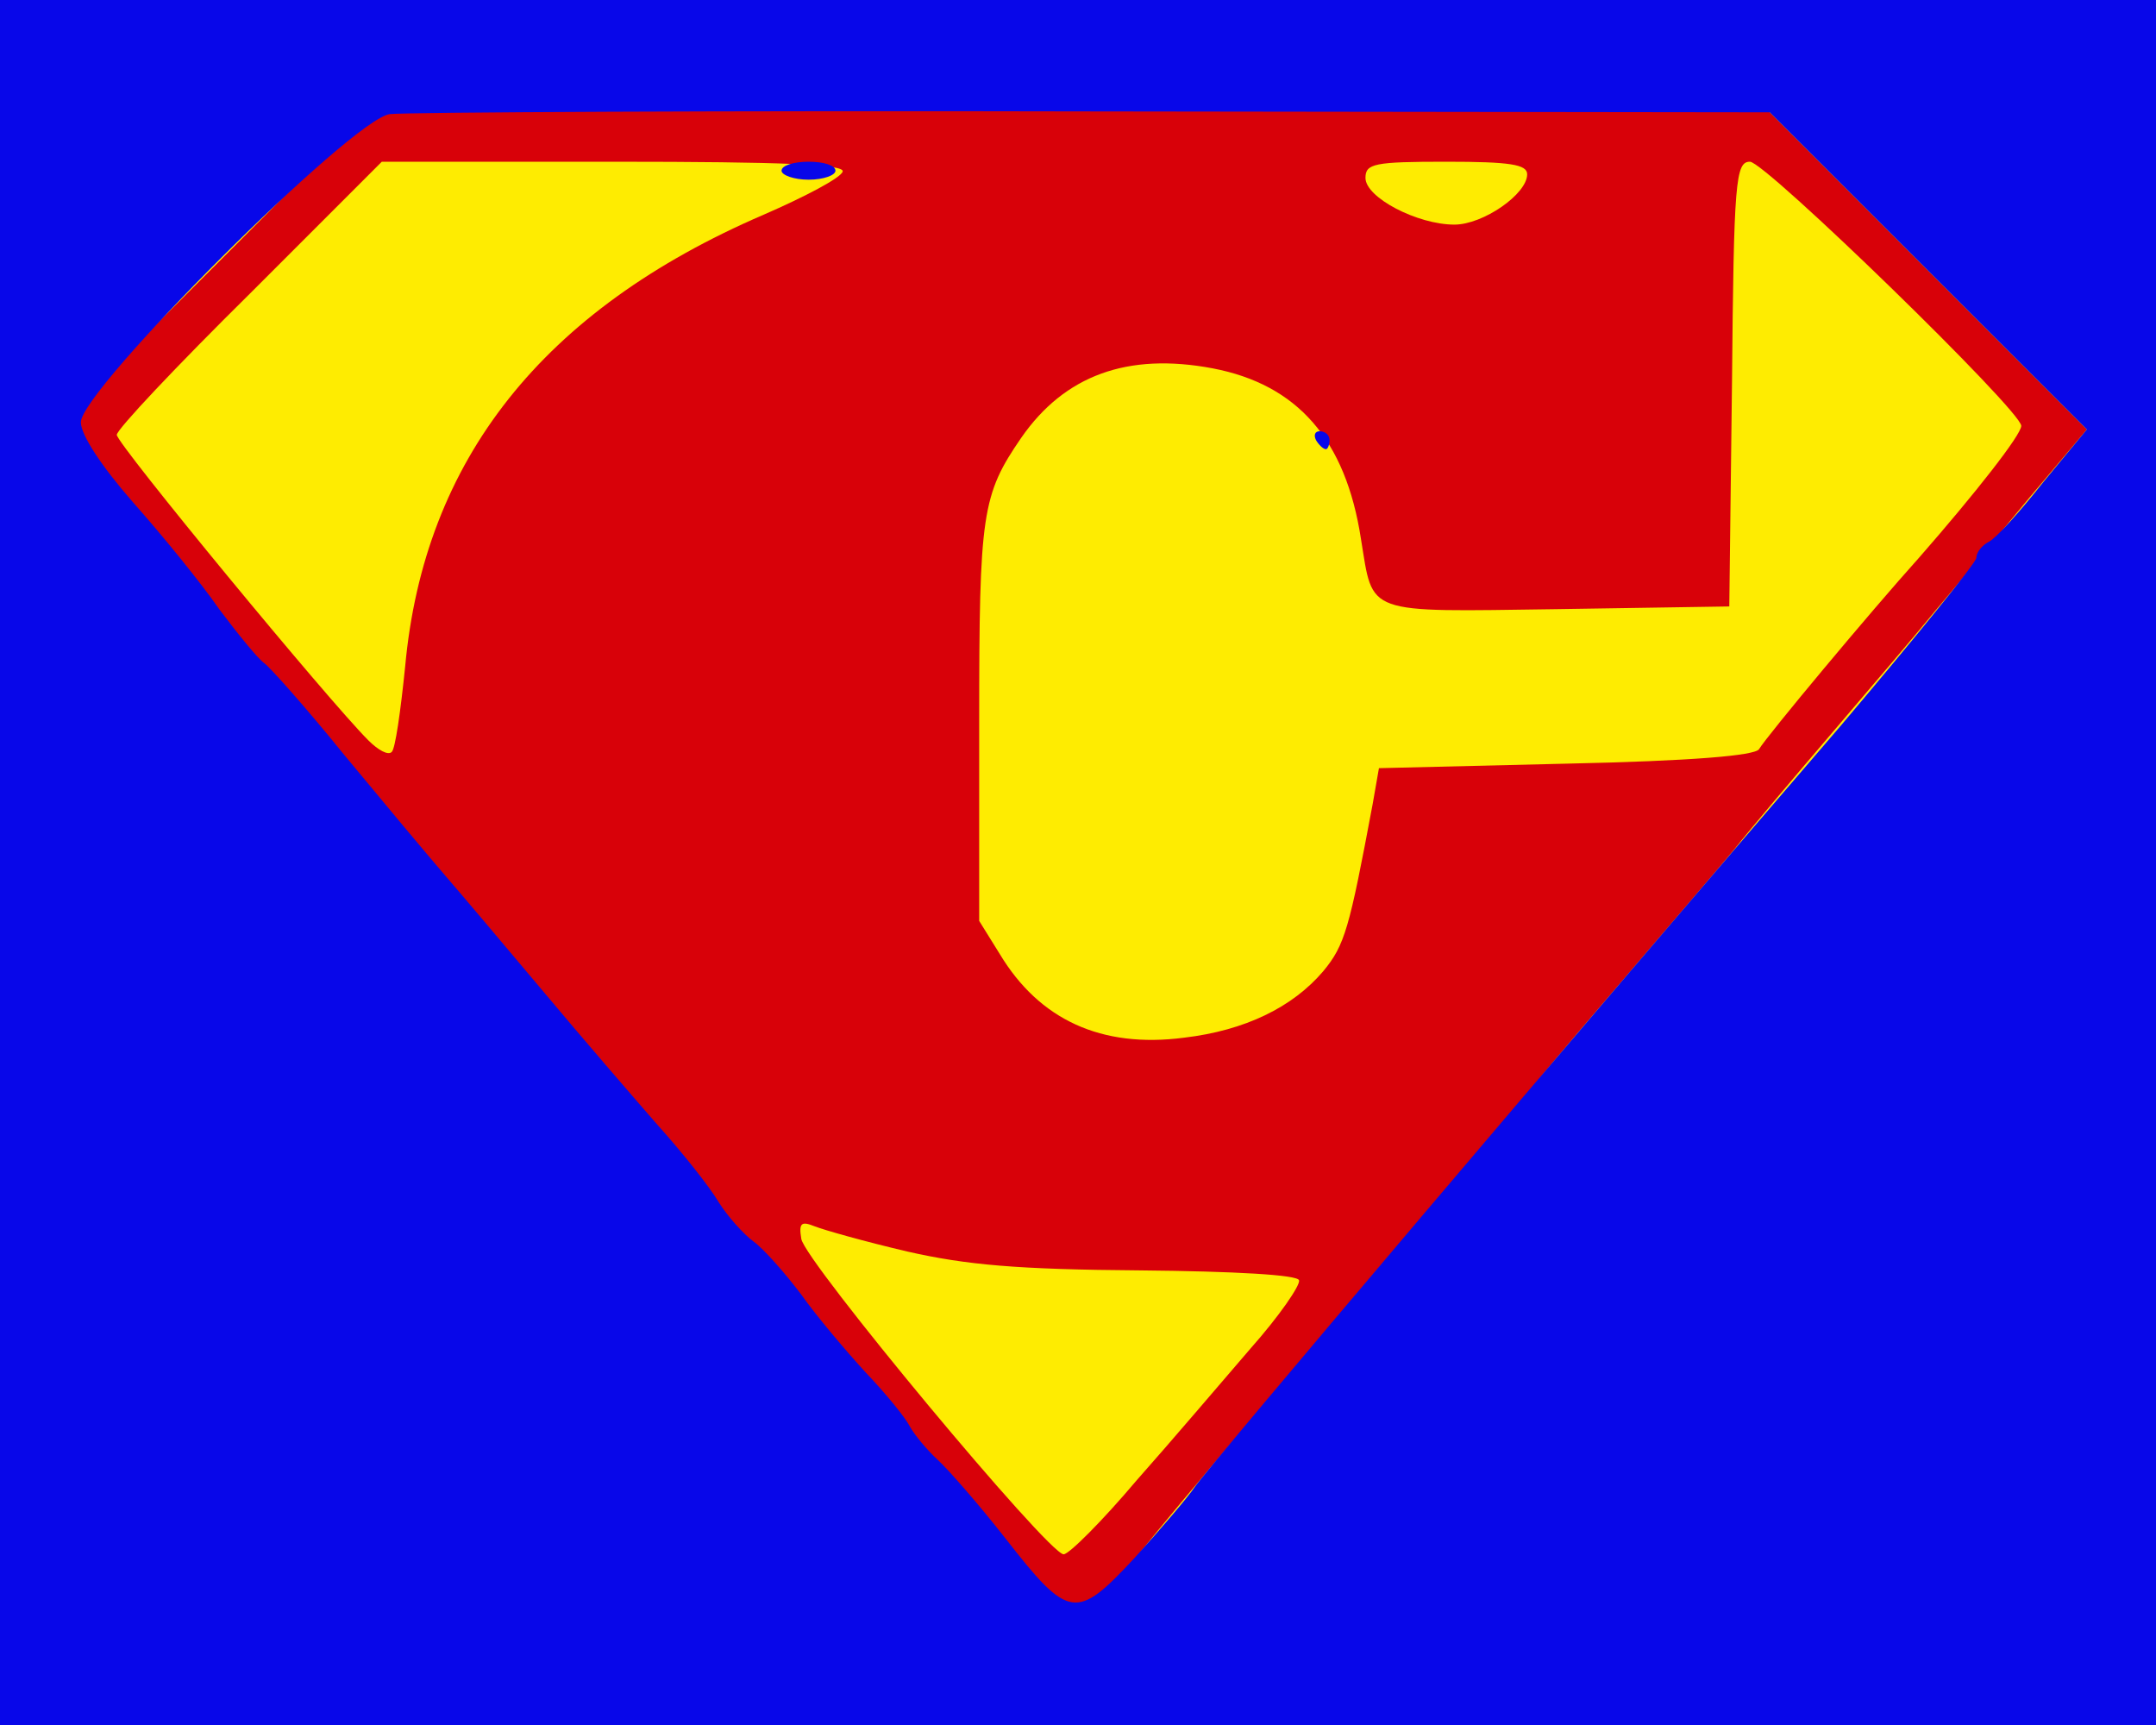 <?xml version="1.0" standalone="no"?>
<!DOCTYPE svg PUBLIC "-//W3C//DTD SVG 1.1//EN"
 "http://www.w3.org/Graphics/SVG/1.1/DTD/svg11.dtd">
<!-- Created with svg_stack (http://github.com/astraw/svg_stack) -->
<svg xmlns:sodipodi="http://sodipodi.sourceforge.net/DTD/sodipodi-0.dtd" xmlns="http://www.w3.org/2000/svg" version="1.1" width="120.0" height="96.0">
  <defs/>
  <g id="id0:id0" transform="matrix(1.25,0,0,1.25,0.0,0.0)"><g transform="translate(0,76.8) scale(0.04,-0.04)" fill="#d80109" stroke="none">
<path d="M409 1800 c-16 -10 -258 -248 -316 -311 l-33 -36 15 -29 c8 -16 39 -54 70 -84 30 -30 55 -59 55 -65 0 -5 23 -33 50 -62 28 -29 50 -56 50 -60 0 -4 23 -31 50 -60 28 -29 50 -56 50 -60 0 -5 27 -35 60 -68 33 -33 60 -64 60 -70 0 -6 23 -33 50 -60 28 -27 50 -54 50 -60 0 -6 27 -37 60 -70 33 -33 60 -64 60 -70 0 -6 27 -37 60 -70 33 -33 60 -64 60 -70 0 -6 18 -28 40 -50 21 -22 39 -45 40 -50 0 -6 27 -37 60 -70 33 -33 60 -65 60 -70 0 -6 27 -37 60 -70 33 -33 60 -65 60 -72 0 -7 4 -13 8 -13 9 0 84 77 128 131 16 20 85 102 154 183 69 81 141 167 160 191 40 50 116 140 175 205 22 25 69 81 105 124 36 44 85 102 110 131 25 29 74 87 110 130 36 43 96 114 133 157 37 44 67 84 65 89 -2 6 -84 91 -183 190 l-180 179 -770 0 c-456 0 -776 -4 -786 -10z m452 -87 c-1 -4 -5 -8 -10 -8 -4 0 -50 -25 -100 -55 -180 -106 -290 -258 -312 -430 -6 -47 -12 -91 -15 -99 -4 -13 -82 66 -116 118 -9 14 -38 50 -65 78 -26 29 -58 66 -71 83 l-23 30 19 28 c11 15 75 80 143 145 l123 118 204 -1 c112 -1 206 1 210 4 6 7 14 1 13 -11z m814 8 c18 -3 -28 -31 -51 -31 -30 0 -76 18 -71 27 4 7 92 10 122 4z m554 -292 c-5 -10 -13 -21 -19 -24 -5 -3 -68 -75 -140 -160 l-131 -155 -204 0 c-235 0 -221 6 -231 -102 -15 -146 -67 -199 -199 -201 -87 -2 -147 22 -175 71 -18 30 -20 52 -20 255 l0 222 24 51 c30 65 79 103 142 110 109 13 192 -40 213 -136 7 -30 17 -74 23 -98 l11 -42 211 2 211 3 2 245 c1 135 2 249 2 255 1 5 66 -55 145 -134 120 -120 143 -148 135 -162z m-1189 -925 c44 -8 136 -14 221 -14 80 0 148 -3 152 -6 6 -6 -207 -265 -222 -272 -10 -3 -112 111 -241 269 -30 36 -30 55 -1 44 9 -4 50 -13 91 -21z"/>
</g>
</g>
  <g id="id1:id1" transform="matrix(1.25,0,0,1.25,0.0,0.0)"><g transform="translate(0,76.8) scale(0.04,-0.04)" fill="#feec01" stroke="none">
<path d="M290 1742 c-52 -53 -135 -141 -183 -194 l-88 -97 128 -151 c245 -291 319 -378 443 -525 69 -81 190 -225 270 -320 304 -362 333 -395 340 -395 4 0 95 104 201 232 212 253 264 315 324 388 22 26 174 208 337 403 164 196 298 359 298 364 0 4 -85 95 -188 201 l-187 192 -800 0 -800 0 -95 -98z m1854 -121 l179 -179 -64 -76 c-35 -42 -82 -99 -104 -125 -22 -27 -74 -88 -115 -136 -41 -48 -91 -107 -110 -131 -19 -23 -69 -81 -110 -129 -41 -48 -91 -106 -110 -130 -19 -24 -69 -82 -110 -130 -41 -48 -91 -106 -110 -130 -19 -24 -69 -82 -110 -130 -41 -48 -91 -108 -111 -133 -20 -26 -45 -54 -55 -63 l-19 -17 -65 75 c-36 41 -90 103 -120 138 -30 35 -76 88 -102 118 -27 30 -48 59 -48 64 0 5 -27 35 -60 68 -33 33 -60 64 -60 69 0 5 -24 35 -52 66 -29 32 -78 88 -108 125 -60 73 -139 165 -225 261 -30 34 -55 66 -55 71 0 5 -22 31 -50 58 -27 27 -50 54 -50 60 0 6 -21 31 -46 55 -25 25 -55 60 -66 78 l-21 34 174 174 174 174 775 0 775 0 179 -179z"/>
<path d="M278 1593 c-82 -81 -148 -151 -148 -157 0 -10 235 -295 280 -340 11 -11 22 -17 26 -13 4 3 10 46 15 95 21 230 153 397 399 503 46 20 86 41 88 48 3 8 -66 11 -255 11 l-258 0 -147 -147z"/>
<path d="M1520 1722 c0 -22 58 -52 99 -52 32 0 81 34 81 56 0 11 -19 14 -90 14 -80 0 -90 -2 -90 -18z"/>
<path d="M1928 1493 l-3 -248 -192 -3 c-216 -3 -204 -7 -218 78 -17 111 -71 172 -165 190 -95 18 -165 -8 -213 -77 -44 -64 -47 -84 -47 -316 l0 -222 23 -37 c44 -73 113 -105 205 -93 68 8 121 34 155 74 24 29 29 47 55 186 l7 40 208 5 c141 3 210 9 215 16 9 15 124 153 178 213 63 72 114 137 114 147 0 17 -285 294 -302 294 -16 0 -18 -21 -20 -247z"/>
<path d="M892 541 c4 -25 275 -351 292 -351 6 0 43 37 81 82 39 44 96 111 127 147 32 36 56 71 54 76 -1 6 -71 10 -177 11 -136 1 -193 6 -259 21 -47 11 -93 24 -103 28 -15 6 -18 4 -15 -14z"/>
</g>
</g>
  <g id="id2:id2" transform="matrix(1.25,0,0,1.25,0.0,0.0)"><g transform="translate(0,76.8) scale(0.04,-0.04)" fill="#0807e9" stroke="none">
<path d="M0 960 l0 -960 1200 0 1200 0 0 960 0 960 -1200 0 -1200 0 0 -960z m2146 659 l177 -177 -48 -58 c-26 -33 -53 -63 -61 -67 -8 -4 -14 -12 -14 -18 0 -5 -69 -90 -152 -188 -292 -339 -703 -824 -718 -846 -8 -12 -39 -48 -67 -79 -65 -70 -73 -69 -144 22 -29 37 -63 76 -75 87 -12 11 -26 28 -31 37 -5 10 -27 37 -49 60 -22 24 -55 63 -72 87 -18 24 -42 51 -53 59 -11 8 -29 28 -39 44 -10 17 -41 56 -69 87 -27 31 -84 97 -125 146 -42 50 -91 108 -110 130 -19 22 -70 83 -113 135 -42 52 -83 98 -89 102 -7 5 -29 32 -50 60 -20 29 -64 83 -96 119 -35 40 -58 75 -58 89 0 36 302 338 344 343 17 2 370 4 783 3 l753 -1 176 -176z"/>
<path d="M870 1730 c0 -5 14 -10 30 -10 17 0 30 5 30 10 0 6 -13 10 -30 10 -16 0 -30 -4 -30 -10z"/>
<path d="M1465 1430 c3 -5 8 -10 11 -10 2 0 4 5 4 10 0 6 -5 10 -11 10 -5 0 -7 -4 -4 -10z"/>
</g>
</g>
</svg>
